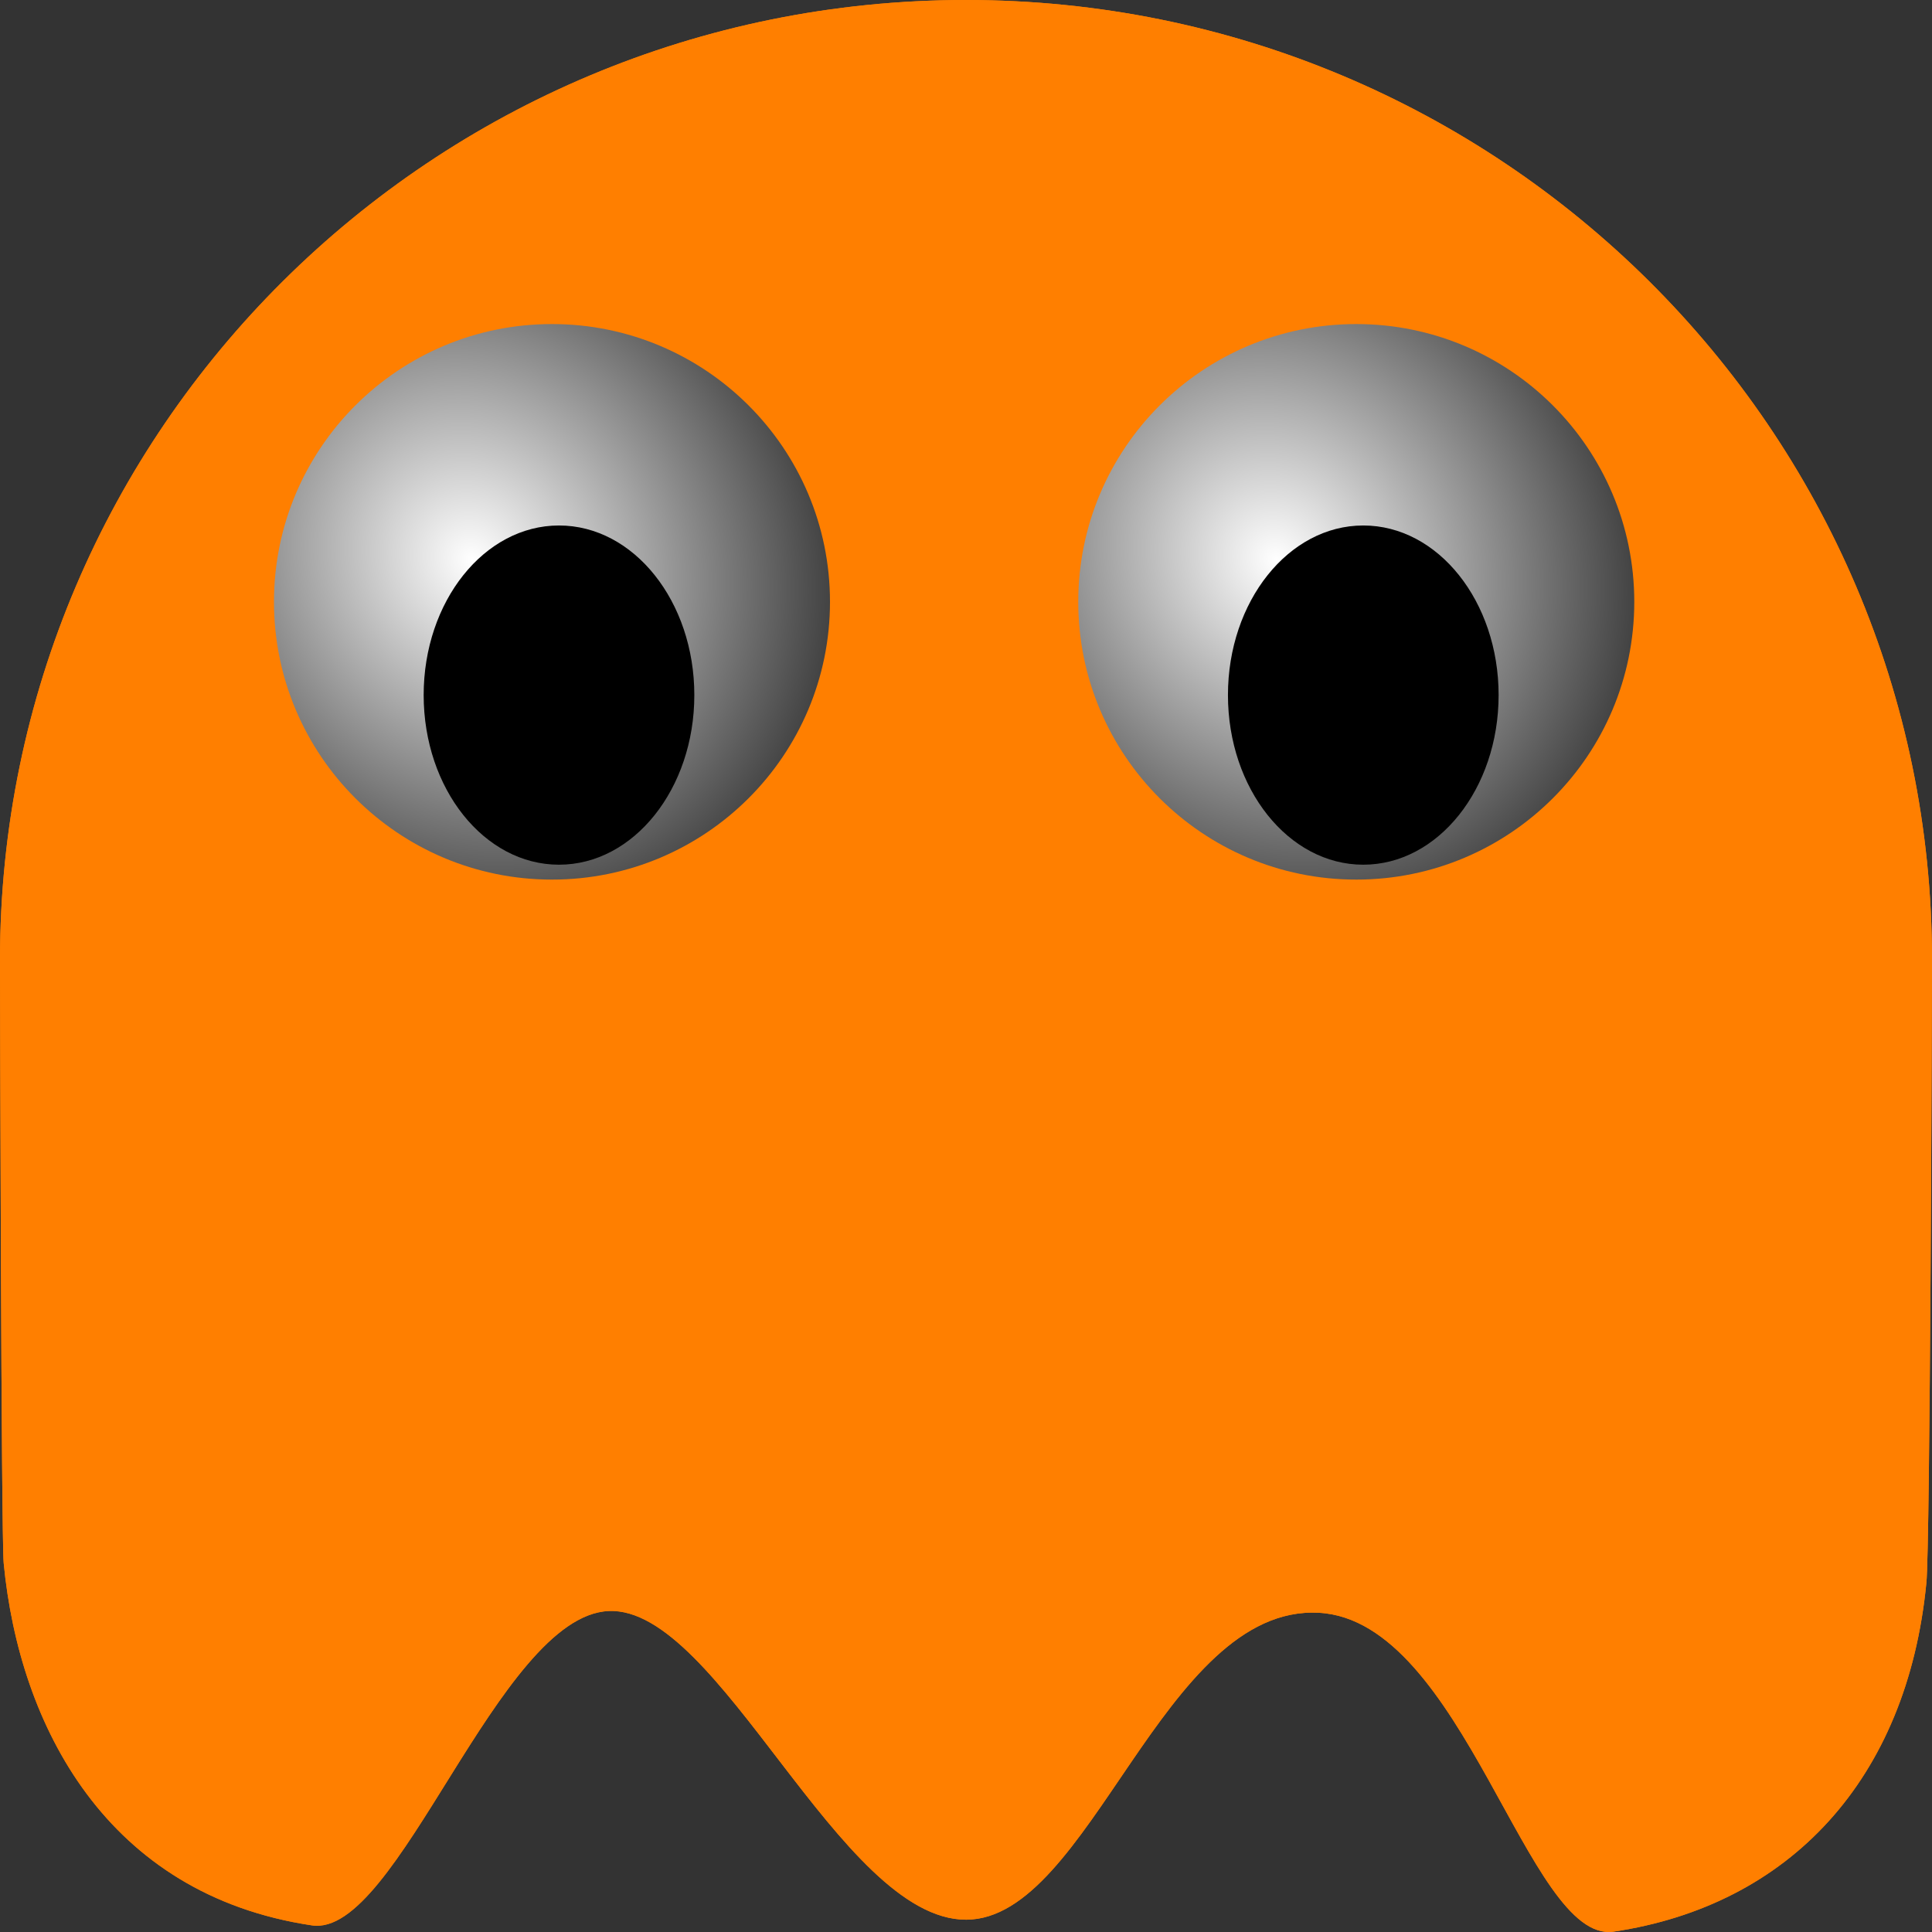 <?xml version="1.0" encoding="UTF-8" standalone="no"?>
<!-- Created with Inkscape (http://www.inkscape.org/) -->

<svg
   xmlns:dc="http://purl.org/dc/elements/1.1/"
   xmlns:cc="http://creativecommons.org/ns#"
   xmlns:rdf="http://www.w3.org/1999/02/22-rdf-syntax-ns#"
   xmlns:svg="http://www.w3.org/2000/svg"
   xmlns="http://www.w3.org/2000/svg"
   xmlns:xlink="http://www.w3.org/1999/xlink"
   xmlns:sodipodi="http://sodipodi.sourceforge.net/DTD/sodipodi-0.dtd"
   xmlns:inkscape="http://www.inkscape.org/namespaces/inkscape"
   width="64"
   height="64"
   id="svg2"
   version="1.1"
   inkscape:version="0.48.3.1 r9886"
   sodipodi:docname="enemy_clyde_bottom.svg">
  <rect width="100%" height="100%" fill="#333333" stroke="none"/>
  <defs
     id="defs4">
    <linearGradient
       id="linearGradient3802">
      <stop
         style="stop-color:#ffffff;stop-opacity:1;"
         offset="0"
         id="stop3804" />
      <stop
         style="stop-color:#000000;stop-opacity:1;"
         offset="1"
         id="stop3806" />
    </linearGradient>
    <radialGradient
       inkscape:collect="always"
       xlink:href="#linearGradient3802"
       id="radialGradient3870"
       cx="46.025"
       cy="19.431"
       fx="46.025"
       fy="19.431"
       r="18.309"
       gradientTransform="matrix(-1.293,-0.519,1.177,-0.683,82.67,58.03)"
       gradientUnits="userSpaceOnUse" />
    <filter
       inkscape:collect="always"
       id="filter4540"
       x="-1.131"
       width="3.262"
       y="-0.948"
       height="2.895">
      <feGaussianBlur
         inkscape:collect="always"
         stdDeviation="4.278"
         id="feGaussianBlur4542" />
    </filter>
    <filter
       inkscape:collect="always"
       id="filter4556"
       x="-0.475"
       width="1.95"
       y="-1.396"
       height="3.791">
      <feGaussianBlur
         inkscape:collect="always"
         stdDeviation="3.25"
         id="feGaussianBlur4558" />
    </filter>
    <radialGradient
       inkscape:collect="always"
       xlink:href="#linearGradient3802"
       id="radialGradient4572"
       gradientUnits="userSpaceOnUse"
       gradientTransform="matrix(-1.293,-0.519,1.177,-0.683,82.67,58.03)"
       cx="46.025"
       cy="19.431"
       fx="46.025"
       fy="19.431"
       r="18.309" />
    <radialGradient
       inkscape:collect="always"
       xlink:href="#linearGradient3802"
       id="radialGradient4624"
       gradientUnits="userSpaceOnUse"
       gradientTransform="matrix(-1.293,-0.519,1.177,-0.683,82.67,58.03)"
       cx="46.025"
       cy="19.431"
       fx="46.025"
       fy="19.431"
       r="18.309" />
    <radialGradient
       inkscape:collect="always"
       xlink:href="#linearGradient3802"
       id="radialGradient6786"
       gradientUnits="userSpaceOnUse"
       gradientTransform="matrix(-1.293,-0.519,1.177,-0.683,82.67,58.03)"
       cx="46.025"
       cy="19.431"
       fx="46.025"
       fy="19.431"
       r="18.309" />
  </defs>
  <sodipodi:namedview
     id="base"
     pagecolor="#ffffff"
     bordercolor="#666666"
     borderopacity="1.0"
     inkscape:pageopacity="0.0"
     inkscape:pageshadow="2"
     inkscape:zoom="7.9195959"
     inkscape:cx="-18.687015"
     inkscape:cy="35.504517"
     inkscape:document-units="px"
     inkscape:current-layer="layer1"
     showgrid="false"
     inkscape:window-width="1920"
     inkscape:window-height="1018"
     inkscape:window-x="-8"
     inkscape:window-y="-8"
     inkscape:window-maximized="1" />
  <g
     inkscape:label="Layer 1"
     inkscape:groupmode="layer"
     id="layer1"
     transform="translate(0,-988.362)">
    <g
       id="g3854"
       style="fill:#ff7f00;fill-opacity:1">
      <path
         sodipodi:nodetypes="sccassccsss"
         inkscape:connector-curvature="0"
         id="path2985"
         d="m 64,1020.158 c 0,1.165 -0.063,19.503 -0.186,20.635 -0.633,6.517 -4.54,10.693 -10.368,11.558 -2.837,0.399 -4.954,-10.303 -9.757,-10.564 -5.171,-0.281 -7.564,10.167 -11.689,10.167 -4.182,0 -8.176,-10.387 -11.837,-10.225 -3.661,0.162 -6.99,10.873 -9.841,10.412 C 3.541,1051.122 0.641,1045.552 0.122,1040.139 0.041,1039.219 -9.8270995e-7,1021.099 -9.8270995e-7,1020.158 -9.8270995e-7,1002.598 14.327,988.362 32,988.362 c 17.673,0 32,14.236 32,31.796 z"
         style="fill:#ff7f00;fill-opacity:1;stroke-width:2;stroke-miterlimit:4" />
      <path
         style="fill:#ff7f00;fill-opacity:1;stroke-width:2;stroke-miterlimit:4"
         d="m 64,1020.158 c 0,1.165 -0.063,19.503 -0.186,20.635 -0.633,6.517 -4.54,10.693 -10.368,11.558 -2.837,0.399 -4.954,-10.303 -9.757,-10.564 -5.171,-0.281 -7.564,10.167 -11.689,10.167 -4.182,0 -8.176,-10.387 -11.837,-10.225 -3.661,0.162 -6.99,10.873 -9.841,10.412 C 3.541,1051.122 0.641,1045.552 0.122,1040.139 0.041,1039.219 -9.8270995e-7,1021.099 -9.8270995e-7,1020.158 -9.8270995e-7,1002.598 14.327,988.362 32,988.362 c 17.673,0 32,14.236 32,31.796 z"
         id="path3766"
         inkscape:connector-curvature="0"
         sodipodi:nodetypes="sccassccsss" />
    </g>
    <path
       sodipodi:type="arc"
       style="fill:url(#radialGradient3870);fill-opacity:1;stroke-width:2;stroke-miterlimit:4;stroke-dasharray:none"
       id="path3858"
       sodipodi:cx="40.784908"
       sodipodi:cy="22.204939"
       sodipodi:rx="18.309015"
       sodipodi:ry="8.8388348"
       d="m 59.094,22.205 c 0,4.882 -8.197,8.839 -18.309,8.839 -10.112,0 -18.309,-3.957 -18.309,-8.839 0,-4.882 8.197,-8.839 18.309,-8.839 10.112,0 18.309,3.957 18.309,8.839 z"
       transform="matrix(-0.503,0,0,1.041,65.443,985.183)" />
    <path
       sodipodi:type="arc"
       style="fill:#000000;fill-opacity:1;stroke-width:2;stroke-miterlimit:4;stroke-dasharray:none"
       id="path4564"
       sodipodi:cx="50.94957"
       sodipodi:cy="20.247768"
       sodipodi:rx="2.9673231"
       sodipodi:ry="3.8512065"
       d="m 53.917,20.248 c 0,2.127 -1.329,3.851 -2.967,3.851 -1.639,0 -2.967,-1.724 -2.967,-3.851 0,-2.127 1.329,-3.851 2.967,-3.851 1.639,0 2.967,1.724 2.967,3.851 z"
       transform="matrix(1.511,0,0,1.459,-31.825,981.846)" />
    <path
       transform="matrix(-0.503,0,0,1.041,38.8,985.183)"
       d="m 59.094,22.205 c 0,4.882 -8.197,8.839 -18.309,8.839 -10.112,0 -18.309,-3.957 -18.309,-8.839 0,-4.882 8.197,-8.839 18.309,-8.839 10.112,0 18.309,3.957 18.309,8.839 z"
       sodipodi:ry="8.8388348"
       sodipodi:rx="18.309015"
       sodipodi:cy="22.204939"
       sodipodi:cx="40.784908"
       id="path6782"
       style="fill:url(#radialGradient6786);fill-opacity:1;stroke-width:2;stroke-miterlimit:4;stroke-dasharray:none"
       sodipodi:type="arc" />
    <path
       transform="matrix(1.511,0,0,1.459,-58.468,981.846)"
       d="m 53.917,20.248 c 0,2.127 -1.329,3.851 -2.967,3.851 -1.639,0 -2.967,-1.724 -2.967,-3.851 0,-2.127 1.329,-3.851 2.967,-3.851 1.639,0 2.967,1.724 2.967,3.851 z"
       sodipodi:ry="3.8512065"
       sodipodi:rx="2.9673231"
       sodipodi:cy="20.247768"
       sodipodi:cx="50.94957"
       id="path6784"
       style="fill:#000000;fill-opacity:1;stroke-width:2;stroke-miterlimit:4;stroke-dasharray:none"
       sodipodi:type="arc" />
  </g>
</svg>
